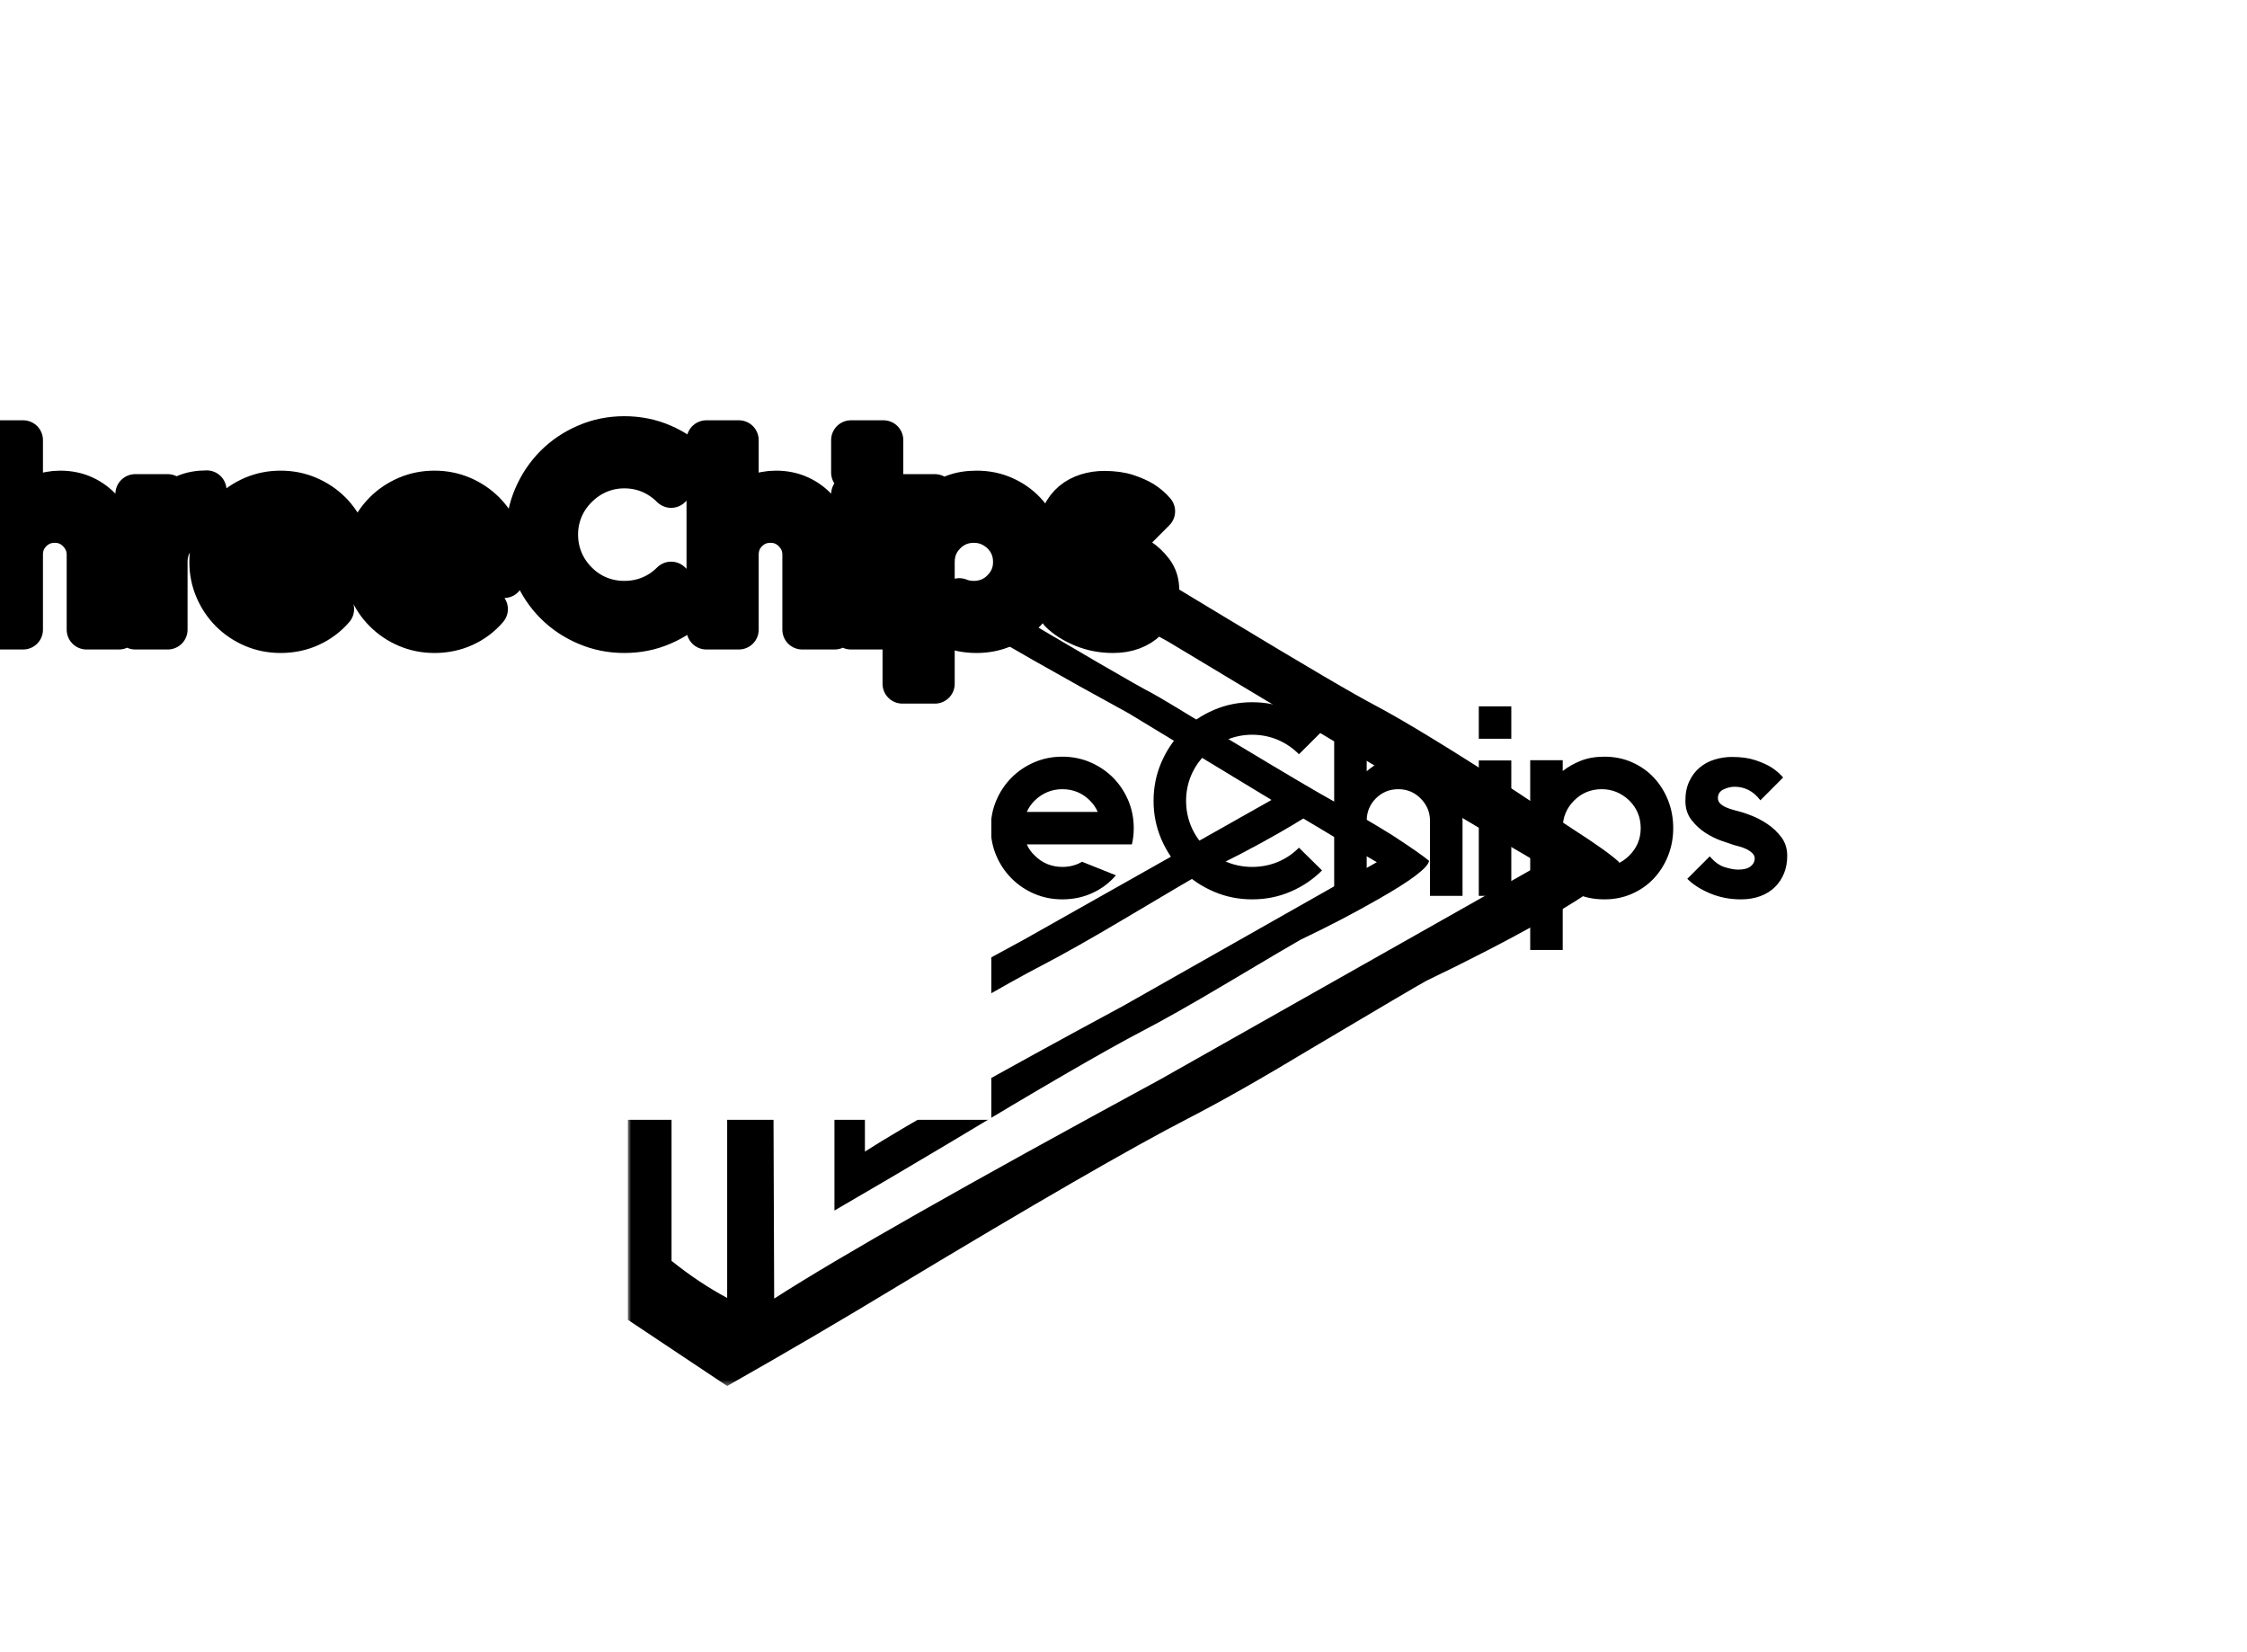 <svg data-v-0dd9719b="" version="1.0" xmlns="http://www.w3.org/2000/svg"
  xmlns:xlink="http://www.w3.org/1999/xlink" width="100%" height="100%"
  viewBox="0 0 340 250" preserveAspectRatio="xMidYMid meet"
  color-interpolation-filters="sRGB" style="margin: auto;">
  <g data-v-0dd9719b="" class="iconmbgsvg"
    transform="translate(69.57,40.28)">
    <g fill="#000000" hollow-target="text">
      <g transform="translate(25.43,0)"
        mask="url(#8d4ad189-0544-4bed-95fc-c2cb66ab27ec)">
        <g>
          <rect fill="#FF0000" fill-opacity="0" stroke-width="2" x="0" y="0" width="150"
            height="169.44" class="image-rect"></rect>
          <svg filter="url(#colors4907951392)" x="0" y="0" width="150" height="169.44"
            filtersec="colorsf8382063579" class="image-svg-svg primary" style="overflow: visible;">
            <svg xmlns="http://www.w3.org/2000/svg" xmlns:xlink="http://www.w3.org/1999/xlink"
              version="1.1" preserveAspectRatio="none" x="0px" y="0px"
              viewBox="12.6 7.75 74.85 84.55">
              <defs>
                <g id="a">
                  <path stroke="none"
                    d=" M 87.45 52.75 Q 86.6 51.95 83.95 50.25 82.3 49.15 79.65 47.4 72.4 42.7 69.1 40.95 66.7 39.7 57.85 34.35 49.35 29.2 48.6 28.8 45.85 27.4 29.75 17.9 18.8 11.4 12.6 7.75 L 12.6 87.3 20.1 92.3 Q 26.8 88.5 32.9 84.8 48.5 75.4 54.9 72.1 58.6 70.2 64.15 66.85 72.15 62.1 72.9 61.7 77.7 59.4 81.7 57.15 87.25 54 87.45 52.75 M 15.9 13.5 Q 17.5 14.6 20.1 16.25 L 20.1 85.65 Q 17.95 84.5 15.9 82.85 L 15.9 13.5 M 23.4 18.5 Q 26.45 20.6 33.25 24.65 42 29.8 53.4 36.1 79.25 51.65 81.55 52.9 L 52.8 69.15 Q 30.95 81 23.65 85.7 L 23.4 18.5 M 28.1 25.35 Q 28 25.25 27.95 25.25 27.95 25.3 28 25.35 28.05 25.35 28.1 25.35 M 65.8 48.1 Q 64.25 47.25 58.35 43.7 52.7 40.25 52.2 40 50.35 39.05 39.65 32.7 32.3 28.4 28.2 25.95 L 28.2 66.5 Q 28.2 66.6 28.2 66.65 L 28.2 79.05 Q 32.6 76.5 36.7 74.05 47.15 67.75 51.35 65.55 53.85 64.25 57.55 62.05 62.85 58.9 63.4 58.6 66.55 57.1 69.25 55.55 72.95 53.45 73.1 52.65 72.45 52.1 70.3 50.7 68.05 49.3 65.8 48.1 M 50.4 41.5 Q 56.9 45.45 61.2 48.05 L 42.5 58.6 Q 35.3 62.5 30.5 65.2 L 30.35 29.8 Q 32.4 31.25 36.95 33.85 42.8 37.35 50.4 41.5 M 30.5 74.6 L 30.5 68.3 Q 39.9 62.6 43.85 60.55 46.35 59.25 50.05 57.05 55.35 53.9 55.9 53.6 59.05 52.1 61.75 50.55 62.8 49.95 63.6 49.45 68.35 52.3 69.15 52.75 L 50 63.6 Q 35.35 71.5 30.5 74.6 Z"></path>
                </g>
              </defs>
              <g transform="matrix( 1, 0, 0, 1, 0,0) ">
                <use xlink:href="#a"></use>
              </g>
            </svg>
          </svg>
          <defs>
            <filter id="colors4907951392">
              <feColorMatrix type="matrix" values="0 0 0 0 0  0 0 0 0 0  0 0 0 0 0  0 0 0 1 0"
                class="icon-fecolormatrix"></feColorMatrix>
            </filter>
            <filter id="colorsf8382063579">
              <feColorMatrix type="matrix"
                values="0 0 0 0 0.996  0 0 0 0 0.996  0 0 0 0 0.996  0 0 0 1 0"
                class="icon-fecolormatrix"></feColorMatrix>
            </filter>
            <filter id="colorsb5003565854">
              <feColorMatrix type="matrix" values="0 0 0 0 0  0 0 0 0 0  0 0 0 0 0  0 0 0 1 0"
                class="icon-fecolormatrix"></feColorMatrix>
            </filter>
          </defs>
        </g>
      </g>
      <g transform="translate(0,65.975)">
        <g data-gra="path-name" fill-rule="" class="tp-name">
          <g transform="scale(1)">
            <g>
              <path
                d="M22.58-28.68L22.58-28.68 22.58-23.77 14.18-23.77 14.18 0 9.26 0 9.26-23.77 0.82-23.77 0.82-28.68 9.26-28.68 14.18-28.68 22.58-28.68ZM35.36-21.06L35.36-21.06Q37.37-21.06 39.01-20.3 40.65-19.54 41.81-18.21 42.98-16.88 43.62-15.12 44.25-13.36 44.25-11.35L44.25-11.35 44.25 0 39.34 0 39.34-11.35Q39.34-12.33 38.97-13.19 38.6-14.05 37.9-14.75L37.9-14.75Q36.51-16.14 34.54-16.14L34.54-16.14Q32.53-16.14 31.14-14.75L31.14-14.75Q29.75-13.36 29.75-11.35L29.75-11.35 29.75 0 24.83 0 24.83-28.68 29.75-28.68 29.75-18.85Q30.85-19.83 32.25-20.45 33.64-21.06 35.36-21.06ZM51.63-18.93L51.63-18.93Q52.77-19.87 54.23-20.49 55.68-21.1 57.53-21.1L57.53-21.1 57.53-16.18Q55.07-16.18 53.35-14.46L53.35-14.46Q51.63-12.66 51.63-10.28L51.63-10.28 51.63 0 46.71 0 46.71-10.28 46.71-20.53 51.63-20.53 51.63-18.93ZM79.24-7.79L74.08-7.79 63.35-7.79Q63.76-6.84 64.53-6.11L64.53-6.11Q65.39-5.24 66.46-4.81 67.53-4.38 68.71-4.38L68.71-4.38Q70.39-4.38 71.7-5.16L71.7-5.16 76.83-3.11Q75.35-1.39 73.26-0.43 71.17 0.53 68.71 0.53L68.71 0.53Q66.46 0.53 64.49-0.31 62.53-1.15 61.05-2.62 59.58-4.1 58.74-6.06 57.9-8.03 57.9-10.24L57.9-10.24Q57.9-12.5 58.74-14.46 59.58-16.43 61.05-17.91 62.53-19.38 64.49-20.22 66.46-21.06 68.71-21.06L68.71-21.06Q70.97-21.06 72.93-20.22 74.9-19.38 76.38-17.91 77.85-16.43 78.69-14.46 79.53-12.5 79.53-10.24L79.53-10.24Q79.53-8.93 79.24-7.79L79.24-7.79ZM68.71-16.14L68.71-16.14Q66.34-16.14 64.53-14.42L64.53-14.42Q63.76-13.64 63.35-12.7L63.35-12.7 74.08-12.7Q73.67-13.64 72.89-14.42L72.89-14.42Q71.17-16.14 68.71-16.14ZM102.52-7.79L97.35-7.79 86.62-7.79Q87.03-6.84 87.81-6.11L87.81-6.11Q88.67-5.24 89.73-4.81 90.8-4.38 91.99-4.38L91.99-4.38Q93.67-4.38 94.98-5.16L94.98-5.16 100.1-3.11Q98.63-1.39 96.54-0.43 94.45 0.53 91.99 0.53L91.99 0.53Q89.73 0.53 87.77-0.31 85.8-1.15 84.33-2.62 82.85-4.1 82.01-6.06 81.17-8.03 81.17-10.24L81.17-10.24Q81.17-12.5 82.01-14.46 82.85-16.43 84.33-17.91 85.8-19.38 87.77-20.22 89.73-21.06 91.99-21.06L91.99-21.06Q94.24-21.06 96.21-20.22 98.17-19.38 99.65-17.91 101.12-16.43 101.96-14.46 102.8-12.5 102.8-10.24L102.8-10.24Q102.8-8.93 102.52-7.79L102.52-7.79ZM91.99-16.14L91.99-16.14Q89.61-16.14 87.81-14.42L87.81-14.42Q87.03-13.64 86.62-12.7L86.62-12.7 97.35-12.7Q96.95-13.64 96.17-14.42L96.17-14.42Q94.45-16.14 91.99-16.14Z"
                transform="translate(-0.82, 29.3)"></path>
            </g> <!----> <!----> <!----> <!----> <!----> <!---->
            <g data-gra="path-name-1" fill="#000000" transform="translate(104.98,0)">
              <g transform="scale(1)">
                <path
                  d="M22.82-7.29L26.31-3.85Q24.26-1.8 21.55-0.64 18.85 0.53 15.73 0.53L15.73 0.53Q12.66 0.53 9.94-0.64 7.21-1.8 5.18-3.83 3.16-5.86 1.99-8.58 0.82-11.31 0.82-14.38L0.82-14.38Q0.82-17.46 1.99-20.18 3.16-22.9 5.18-24.93 7.21-26.96 9.94-28.13 12.66-29.3 15.73-29.3L15.73-29.3Q18.85-29.3 21.55-28.13 24.26-26.96 26.31-24.91L26.31-24.91 22.82-21.43Q21.39-22.86 19.59-23.62 17.78-24.38 15.73-24.38L15.73-24.38Q13.73-24.38 11.92-23.62 10.12-22.86 8.69-21.43L8.69-21.43Q7.25-20 6.49-18.19 5.74-16.39 5.74-14.38L5.74-14.38Q5.74-12.37 6.49-10.55 7.25-8.73 8.69-7.29L8.69-7.29Q10.12-5.86 11.92-5.12 13.73-4.38 15.73-4.38L15.73-4.38Q17.78-4.38 19.59-5.12 21.39-5.86 22.82-7.29L22.82-7.29ZM38.68-21.06L38.68-21.06Q40.69-21.06 42.33-20.3 43.97-19.54 45.13-18.21 46.3-16.88 46.94-15.12 47.57-13.36 47.57-11.35L47.57-11.35 47.57 0 42.65 0 42.65-11.35Q42.65-12.33 42.29-13.19 41.92-14.05 41.22-14.75L41.22-14.75Q39.83-16.14 37.86-16.14L37.86-16.14Q35.85-16.14 34.46-14.75L34.46-14.75Q33.07-13.36 33.07-11.35L33.07-11.35 33.07 0 28.15 0 28.15-28.68 33.07-28.68 33.07-18.85Q34.17-19.83 35.57-20.45 36.96-21.06 38.68-21.06ZM54.95 0L50.03 0 50.03-20.49 54.95-20.49 54.95 0ZM50.03-23.77L50.03-28.68 54.95-28.68 54.95-23.77 50.03-23.77ZM69.04-21.06L69.04-21.06Q71.3-21.06 73.2-20.22 75.11-19.38 76.5-17.91 77.89-16.43 78.67-14.46 79.45-12.5 79.45-10.24L79.45-10.24Q79.45-8.03 78.67-6.06 77.89-4.1 76.5-2.62 75.11-1.15 73.2-0.31 71.3 0.53 69.04 0.53L69.04 0.53Q66.54 0.53 64.66-0.41L64.66-0.41 66.42-4.79Q67.4-4.38 68.63-4.38L68.63-4.38Q69.82-4.38 70.89-4.81 71.95-5.24 72.81-6.11L72.81-6.11Q74.53-7.83 74.53-10.24L74.53-10.24Q74.53-12.7 72.81-14.42L72.81-14.42Q71.01-16.14 68.63-16.14L68.63-16.14Q66.17-16.14 64.45-14.42L64.45-14.42Q62.73-12.7 62.73-10.24L62.73-10.24 62.73-1.64 62.73 8.19 57.81 8.19 57.81-20.53 62.73-20.53 62.73-18.89Q63.92-19.83 65.48-20.45 67.03-21.06 69.04-21.06ZM89.69-12.7L89.69-12.7Q90.18-12.58 91.33-12.13 92.48-11.68 93.69-10.88 94.9-10.08 95.8-8.89 96.7-7.7 96.7-6.06L96.7-6.06Q96.7-4.63 96.23-3.44 95.76-2.25 94.86-1.35 93.95-0.45 92.64 0.04 91.33 0.53 89.69 0.53L89.69 0.53Q87.19 0.53 85.04-0.37 82.89-1.27 81.58-2.58L81.58-2.58 84.98-5.98Q86.05-4.71 87.25-4.34 88.46-3.97 89.28-3.97L89.28-3.97Q90.55-3.97 91.17-4.47 91.78-4.96 91.78-5.65L91.78-5.65Q91.78-6.15 91.37-6.51 90.96-6.88 90.41-7.13 89.86-7.38 89.28-7.52 88.71-7.66 88.34-7.79L88.34-7.79Q87.85-7.95 86.68-8.36 85.51-8.77 84.3-9.55 83.1-10.33 82.19-11.51 81.29-12.7 81.29-14.38L81.29-14.38Q81.29-16.1 81.89-17.35 82.48-18.6 83.46-19.42 84.45-20.24 85.72-20.63 86.99-21.02 88.34-21.02L88.34-21.02Q90.43-21.02 91.88-20.53 93.34-20.04 94.28-19.46L94.28-19.46Q95.35-18.77 96.08-17.91L96.08-17.91 92.64-14.46Q91.82-15.53 90.84-16.02 89.86-16.51 88.75-16.51L88.75-16.51Q87.89-16.51 87.05-16.1 86.21-15.69 86.21-14.79L86.21-14.79Q86.21-14.3 86.58-13.95 86.95-13.6 87.48-13.38 88.01-13.15 88.61-12.99 89.2-12.82 89.69-12.7Z"
                  transform="translate(-0.82, 29.3)"></path>
              </g>
            </g>
          </g>
        </g> <!---->
      </g>
    </g>
  </g>
  <mask id="8d4ad189-0544-4bed-95fc-c2cb66ab27ec">
    <g fill="white">
      <g>
        <rect fill-opacity="1" stroke-width="2" x="0" y="0" width="150" height="169.44"
          class="image-rect"></rect>
        <svg x="0" y="0" width="150" height="169.44" class="image-svg-svg primary"
          style="overflow: visible;" filter="url(#colorsf8382063579)">
          <svg xmlns="http://www.w3.org/2000/svg" xmlns:xlink="http://www.w3.org/1999/xlink"
            version="1.1" preserveAspectRatio="none" x="0px" y="0px"
            viewBox="12.6 7.75 74.85 84.55">
            <defs>
              <g id="a">
                <path stroke="none"
                  d=" M 87.45 52.75 Q 86.6 51.95 83.95 50.25 82.3 49.15 79.65 47.4 72.4 42.7 69.1 40.95 66.7 39.7 57.85 34.35 49.35 29.2 48.6 28.8 45.85 27.4 29.75 17.9 18.8 11.4 12.6 7.75 L 12.6 87.3 20.1 92.3 Q 26.8 88.5 32.9 84.8 48.5 75.4 54.9 72.1 58.6 70.2 64.15 66.85 72.15 62.1 72.9 61.7 77.7 59.4 81.7 57.15 87.25 54 87.45 52.75 M 15.9 13.5 Q 17.5 14.6 20.1 16.25 L 20.1 85.65 Q 17.95 84.5 15.9 82.85 L 15.9 13.5 M 23.4 18.5 Q 26.45 20.6 33.25 24.65 42 29.8 53.4 36.1 79.25 51.65 81.55 52.9 L 52.8 69.15 Q 30.95 81 23.65 85.7 L 23.4 18.5 M 28.1 25.35 Q 28 25.25 27.95 25.25 27.95 25.3 28 25.35 28.05 25.35 28.1 25.35 M 65.8 48.1 Q 64.25 47.25 58.35 43.7 52.7 40.25 52.2 40 50.35 39.05 39.65 32.7 32.3 28.4 28.2 25.95 L 28.2 66.5 Q 28.2 66.6 28.2 66.65 L 28.2 79.05 Q 32.6 76.5 36.7 74.05 47.15 67.75 51.35 65.55 53.85 64.25 57.55 62.05 62.85 58.9 63.4 58.6 66.55 57.1 69.25 55.55 72.95 53.45 73.1 52.65 72.45 52.1 70.3 50.7 68.05 49.3 65.8 48.1 M 50.4 41.5 Q 56.9 45.45 61.2 48.05 L 42.5 58.6 Q 35.3 62.5 30.5 65.2 L 30.35 29.8 Q 32.4 31.25 36.95 33.85 42.8 37.35 50.4 41.5 M 30.5 74.6 L 30.5 68.3 Q 39.9 62.6 43.85 60.55 46.35 59.25 50.05 57.05 55.35 53.9 55.9 53.6 59.05 52.1 61.75 50.55 62.8 49.95 63.6 49.45 68.35 52.3 69.15 52.75 L 50 63.6 Q 35.35 71.5 30.5 74.6 Z"></path>
              </g>
            </defs>
            <g transform="matrix( 1, 0, 0, 1, 0,0) ">
              <use xlink:href="#a"></use>
            </g>
          </svg>
        </svg>
        <defs> </defs>
      </g>
    </g>
    <g transform="translate(-25.43,65.975)" fill="black" stroke="black"
      stroke-width="6" stroke-linejoin="round">
      <g data-gra="path-name" fill-rule="" class="tp-name">
        <g transform="scale(1)">
          <g>
            <path
              d="M22.58-28.68L22.58-28.68 22.58-23.77 14.18-23.77 14.18 0 9.26 0 9.26-23.77 0.82-23.77 0.82-28.68 9.26-28.68 14.18-28.68 22.58-28.68ZM35.36-21.06L35.36-21.06Q37.37-21.06 39.01-20.3 40.65-19.54 41.81-18.21 42.98-16.88 43.62-15.12 44.25-13.36 44.25-11.35L44.25-11.35 44.25 0 39.34 0 39.34-11.35Q39.34-12.33 38.97-13.19 38.6-14.05 37.9-14.75L37.9-14.75Q36.51-16.14 34.54-16.14L34.54-16.14Q32.53-16.14 31.14-14.75L31.14-14.75Q29.75-13.36 29.75-11.35L29.75-11.35 29.75 0 24.83 0 24.83-28.68 29.75-28.68 29.75-18.85Q30.85-19.83 32.25-20.45 33.64-21.06 35.36-21.06ZM51.63-18.93L51.63-18.93Q52.77-19.87 54.23-20.49 55.68-21.1 57.53-21.1L57.53-21.1 57.53-16.18Q55.07-16.18 53.35-14.46L53.35-14.46Q51.63-12.66 51.63-10.28L51.63-10.28 51.63 0 46.71 0 46.71-10.28 46.71-20.53 51.63-20.53 51.63-18.93ZM79.24-7.79L74.08-7.79 63.35-7.79Q63.76-6.84 64.53-6.11L64.53-6.11Q65.39-5.24 66.46-4.81 67.53-4.38 68.71-4.38L68.71-4.38Q70.39-4.38 71.7-5.16L71.7-5.16 76.83-3.11Q75.35-1.39 73.26-0.43 71.17 0.53 68.71 0.53L68.71 0.53Q66.46 0.53 64.49-0.31 62.53-1.15 61.05-2.62 59.58-4.1 58.74-6.06 57.9-8.03 57.9-10.24L57.9-10.24Q57.9-12.5 58.74-14.46 59.58-16.43 61.05-17.91 62.53-19.38 64.49-20.22 66.46-21.06 68.71-21.06L68.71-21.06Q70.97-21.06 72.93-20.22 74.9-19.38 76.38-17.91 77.85-16.43 78.69-14.46 79.53-12.5 79.53-10.24L79.53-10.24Q79.53-8.93 79.24-7.79L79.24-7.79ZM68.71-16.14L68.71-16.14Q66.34-16.14 64.53-14.42L64.53-14.42Q63.76-13.64 63.35-12.7L63.35-12.7 74.08-12.7Q73.67-13.64 72.89-14.42L72.89-14.42Q71.17-16.14 68.71-16.14ZM102.52-7.79L97.35-7.79 86.62-7.79Q87.03-6.84 87.81-6.11L87.81-6.11Q88.67-5.24 89.73-4.81 90.8-4.38 91.99-4.38L91.99-4.38Q93.67-4.38 94.98-5.16L94.98-5.16 100.1-3.11Q98.63-1.39 96.54-0.43 94.45 0.53 91.99 0.53L91.99 0.53Q89.73 0.53 87.77-0.31 85.8-1.15 84.33-2.62 82.85-4.1 82.01-6.06 81.17-8.03 81.17-10.24L81.17-10.24Q81.17-12.5 82.01-14.46 82.85-16.43 84.33-17.91 85.8-19.38 87.77-20.22 89.73-21.06 91.99-21.06L91.99-21.06Q94.24-21.06 96.21-20.22 98.17-19.38 99.65-17.91 101.12-16.43 101.96-14.46 102.8-12.5 102.8-10.24L102.8-10.24Q102.8-8.93 102.52-7.79L102.52-7.79ZM91.99-16.14L91.99-16.14Q89.61-16.14 87.81-14.42L87.81-14.42Q87.03-13.64 86.62-12.7L86.62-12.7 97.35-12.7Q96.95-13.64 96.17-14.42L96.17-14.42Q94.45-16.14 91.99-16.14Z"
              transform="translate(-0.82, 29.3)"></path>
          </g>
          <g data-gra="path-name-1" transform="translate(104.98,0)">
            <g transform="scale(1)">
              <path
                d="M22.82-7.29L26.31-3.85Q24.26-1.8 21.55-0.64 18.85 0.53 15.73 0.53L15.73 0.53Q12.66 0.53 9.94-0.64 7.21-1.8 5.18-3.83 3.16-5.86 1.99-8.58 0.82-11.31 0.82-14.38L0.82-14.38Q0.82-17.46 1.99-20.18 3.16-22.9 5.18-24.93 7.21-26.96 9.94-28.13 12.66-29.3 15.73-29.3L15.73-29.3Q18.85-29.3 21.55-28.13 24.26-26.96 26.31-24.91L26.31-24.91 22.82-21.43Q21.39-22.86 19.59-23.62 17.78-24.38 15.73-24.38L15.73-24.38Q13.73-24.38 11.92-23.62 10.12-22.86 8.69-21.43L8.69-21.43Q7.25-20 6.49-18.19 5.74-16.39 5.74-14.38L5.74-14.38Q5.74-12.37 6.49-10.55 7.25-8.73 8.69-7.29L8.69-7.29Q10.12-5.86 11.92-5.12 13.73-4.38 15.73-4.38L15.73-4.38Q17.78-4.38 19.59-5.12 21.39-5.86 22.82-7.29L22.82-7.29ZM38.68-21.06L38.68-21.06Q40.69-21.06 42.33-20.3 43.97-19.54 45.13-18.21 46.3-16.88 46.94-15.12 47.57-13.36 47.57-11.35L47.57-11.35 47.57 0 42.65 0 42.65-11.35Q42.65-12.33 42.29-13.19 41.92-14.05 41.22-14.75L41.22-14.75Q39.83-16.14 37.86-16.14L37.86-16.14Q35.85-16.14 34.46-14.75L34.46-14.75Q33.07-13.36 33.07-11.35L33.07-11.35 33.07 0 28.15 0 28.15-28.68 33.07-28.68 33.07-18.85Q34.17-19.83 35.57-20.45 36.96-21.06 38.68-21.06ZM54.95 0L50.03 0 50.03-20.49 54.95-20.49 54.95 0ZM50.03-23.77L50.03-28.68 54.95-28.68 54.95-23.77 50.03-23.77ZM69.04-21.06L69.04-21.06Q71.3-21.06 73.2-20.22 75.11-19.38 76.5-17.91 77.89-16.43 78.67-14.46 79.45-12.5 79.45-10.24L79.45-10.24Q79.45-8.03 78.67-6.06 77.89-4.1 76.5-2.62 75.11-1.15 73.2-0.31 71.3 0.53 69.04 0.53L69.04 0.53Q66.54 0.53 64.66-0.41L64.66-0.41 66.42-4.79Q67.4-4.38 68.63-4.38L68.63-4.38Q69.82-4.38 70.89-4.81 71.95-5.24 72.81-6.11L72.81-6.11Q74.53-7.83 74.53-10.24L74.53-10.24Q74.53-12.7 72.81-14.42L72.81-14.42Q71.01-16.14 68.63-16.14L68.63-16.14Q66.17-16.14 64.45-14.42L64.45-14.42Q62.73-12.7 62.73-10.24L62.73-10.24 62.73-1.64 62.73 8.19 57.81 8.19 57.81-20.53 62.73-20.53 62.73-18.89Q63.92-19.83 65.48-20.45 67.03-21.06 69.04-21.06ZM89.69-12.7L89.69-12.7Q90.18-12.58 91.33-12.13 92.48-11.68 93.69-10.88 94.9-10.08 95.8-8.89 96.7-7.7 96.7-6.06L96.7-6.06Q96.7-4.63 96.23-3.44 95.76-2.25 94.86-1.35 93.95-0.45 92.64 0.04 91.33 0.53 89.69 0.53L89.69 0.53Q87.19 0.53 85.04-0.37 82.89-1.27 81.58-2.58L81.58-2.58 84.98-5.98Q86.05-4.71 87.25-4.34 88.46-3.97 89.28-3.97L89.28-3.97Q90.55-3.97 91.17-4.47 91.78-4.96 91.78-5.65L91.78-5.65Q91.78-6.15 91.37-6.51 90.96-6.88 90.41-7.13 89.86-7.38 89.28-7.52 88.71-7.66 88.34-7.79L88.34-7.79Q87.85-7.95 86.68-8.36 85.51-8.77 84.3-9.55 83.1-10.33 82.19-11.51 81.29-12.7 81.29-14.38L81.29-14.38Q81.29-16.1 81.89-17.35 82.48-18.6 83.46-19.42 84.45-20.24 85.72-20.63 86.99-21.02 88.34-21.02L88.34-21.02Q90.43-21.02 91.88-20.53 93.34-20.04 94.28-19.46L94.28-19.46Q95.35-18.77 96.08-17.91L96.08-17.91 92.64-14.46Q91.82-15.53 90.84-16.02 89.86-16.51 88.75-16.51L88.75-16.51Q87.89-16.51 87.05-16.1 86.21-15.69 86.21-14.79L86.21-14.79Q86.21-14.3 86.58-13.95 86.95-13.6 87.48-13.38 88.01-13.15 88.61-12.99 89.2-12.82 89.69-12.7Z"
                transform="translate(-0.82, 29.3)"></path>
            </g>
          </g>
        </g>
      </g>
    </g>
  </mask>
  <defs v-gra="od"></defs>
</svg>